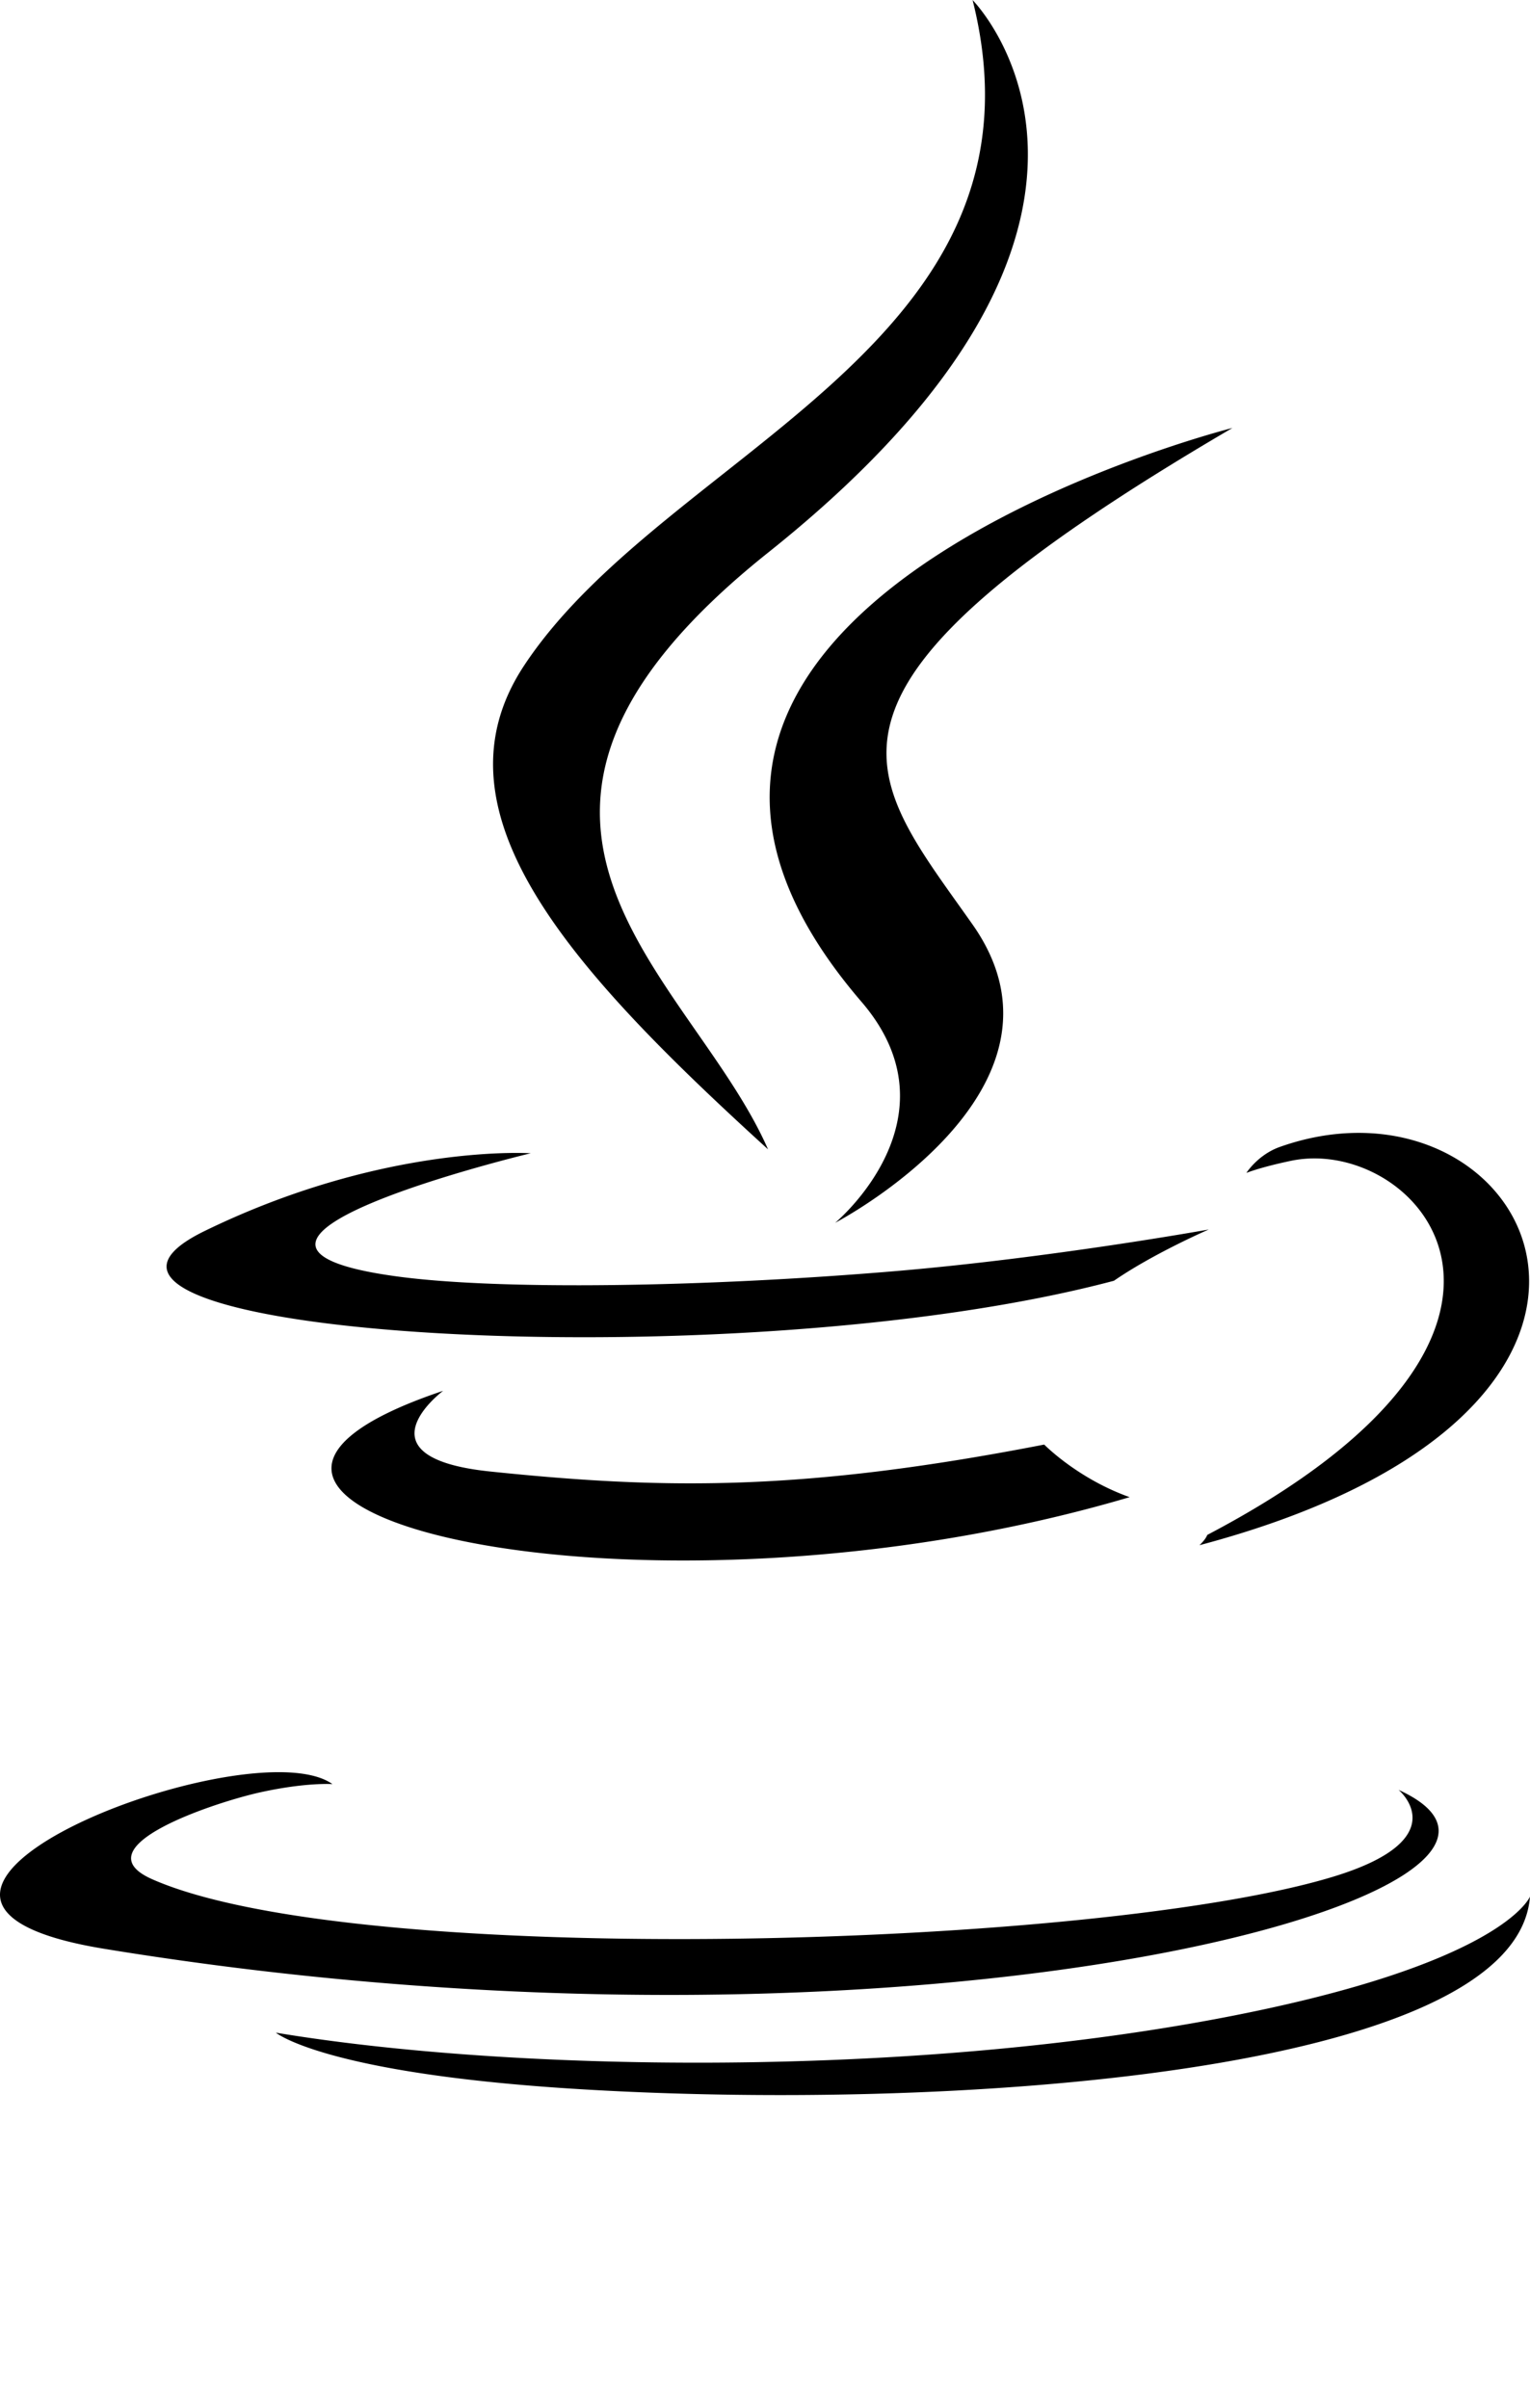 <svg xmlns="http://www.w3.org/2000/svg" width="63.53" height="100" viewBox="0 0 158.825 250"><path d="M100.962.005c9.02 35.909-31.835 46.752-46.572 69.116-10.047 15.236 4.93 31.61 25.337 50.2-7.957-18.17-34.95-34.067.01-61.953C123.317 22.618 100.976.02 100.961.005zm26.973 44.424s-73.72 18.595-38.511 59.57c10.387 12.079-2.73 22.95-2.73 22.95s26.376-13.752 14.263-30.972c-11.313-16.06-19.99-24.037 26.978-51.548zm13.061 73.183c-2.59.005-5.338.463-8.16 1.465-2.265.813-3.451 2.69-3.451 2.69s1.423-.582 4.619-1.254c13.039-2.746 31.72 17.634-8.682 38.838-.185.504-.815 1.078-.815 1.069 48.057-12.76 37.58-42.849 16.49-42.808zm-86.577 2.09c-3.165-.074-16.849.129-33.203 8.11-22.112 10.8 54.674 15.709 94.419 5.152 4.132-2.85 9.844-5.322 9.844-5.322s-16.264 2.936-32.461 4.316c-19.82 1.677-41.095 2.005-51.768.562-25.25-3.406 13.753-12.772 13.843-12.793a17 17 0 0 0-.674-.025zm.674.025h.014v-.005zM46 144.39c-36.476 12.229 20.292 26.1 71.265 11.04-5.418-1.93-8.868-5.46-8.868-5.46-24.91 4.845-39.305 4.693-57.534 2.794C36.767 151.291 46 144.39 46 144.39zm-17.847 39.604c-14.87.463-43.95 13.967-17.358 18.32 85.955 14.075 156.69-6.335 134.39-16.494.016.014 6.065 5.074-6.714 8.99-24.333 7.445-101.277 9.694-122.647.297-7.683-3.376 6.722-8.064 11.255-9.047 4.727-1.036 7.432-.84 7.432-.84-1.335-.95-3.604-1.312-6.358-1.226zm130.67 12.9s-2.713 7.028-32.052 12.608c-33.1 6.291-73.92 5.555-98.134 1.523-.002 0 4.95 4.143 30.44 5.796 38.78 2.507 98.334-1.393 99.745-19.926z"/></svg>